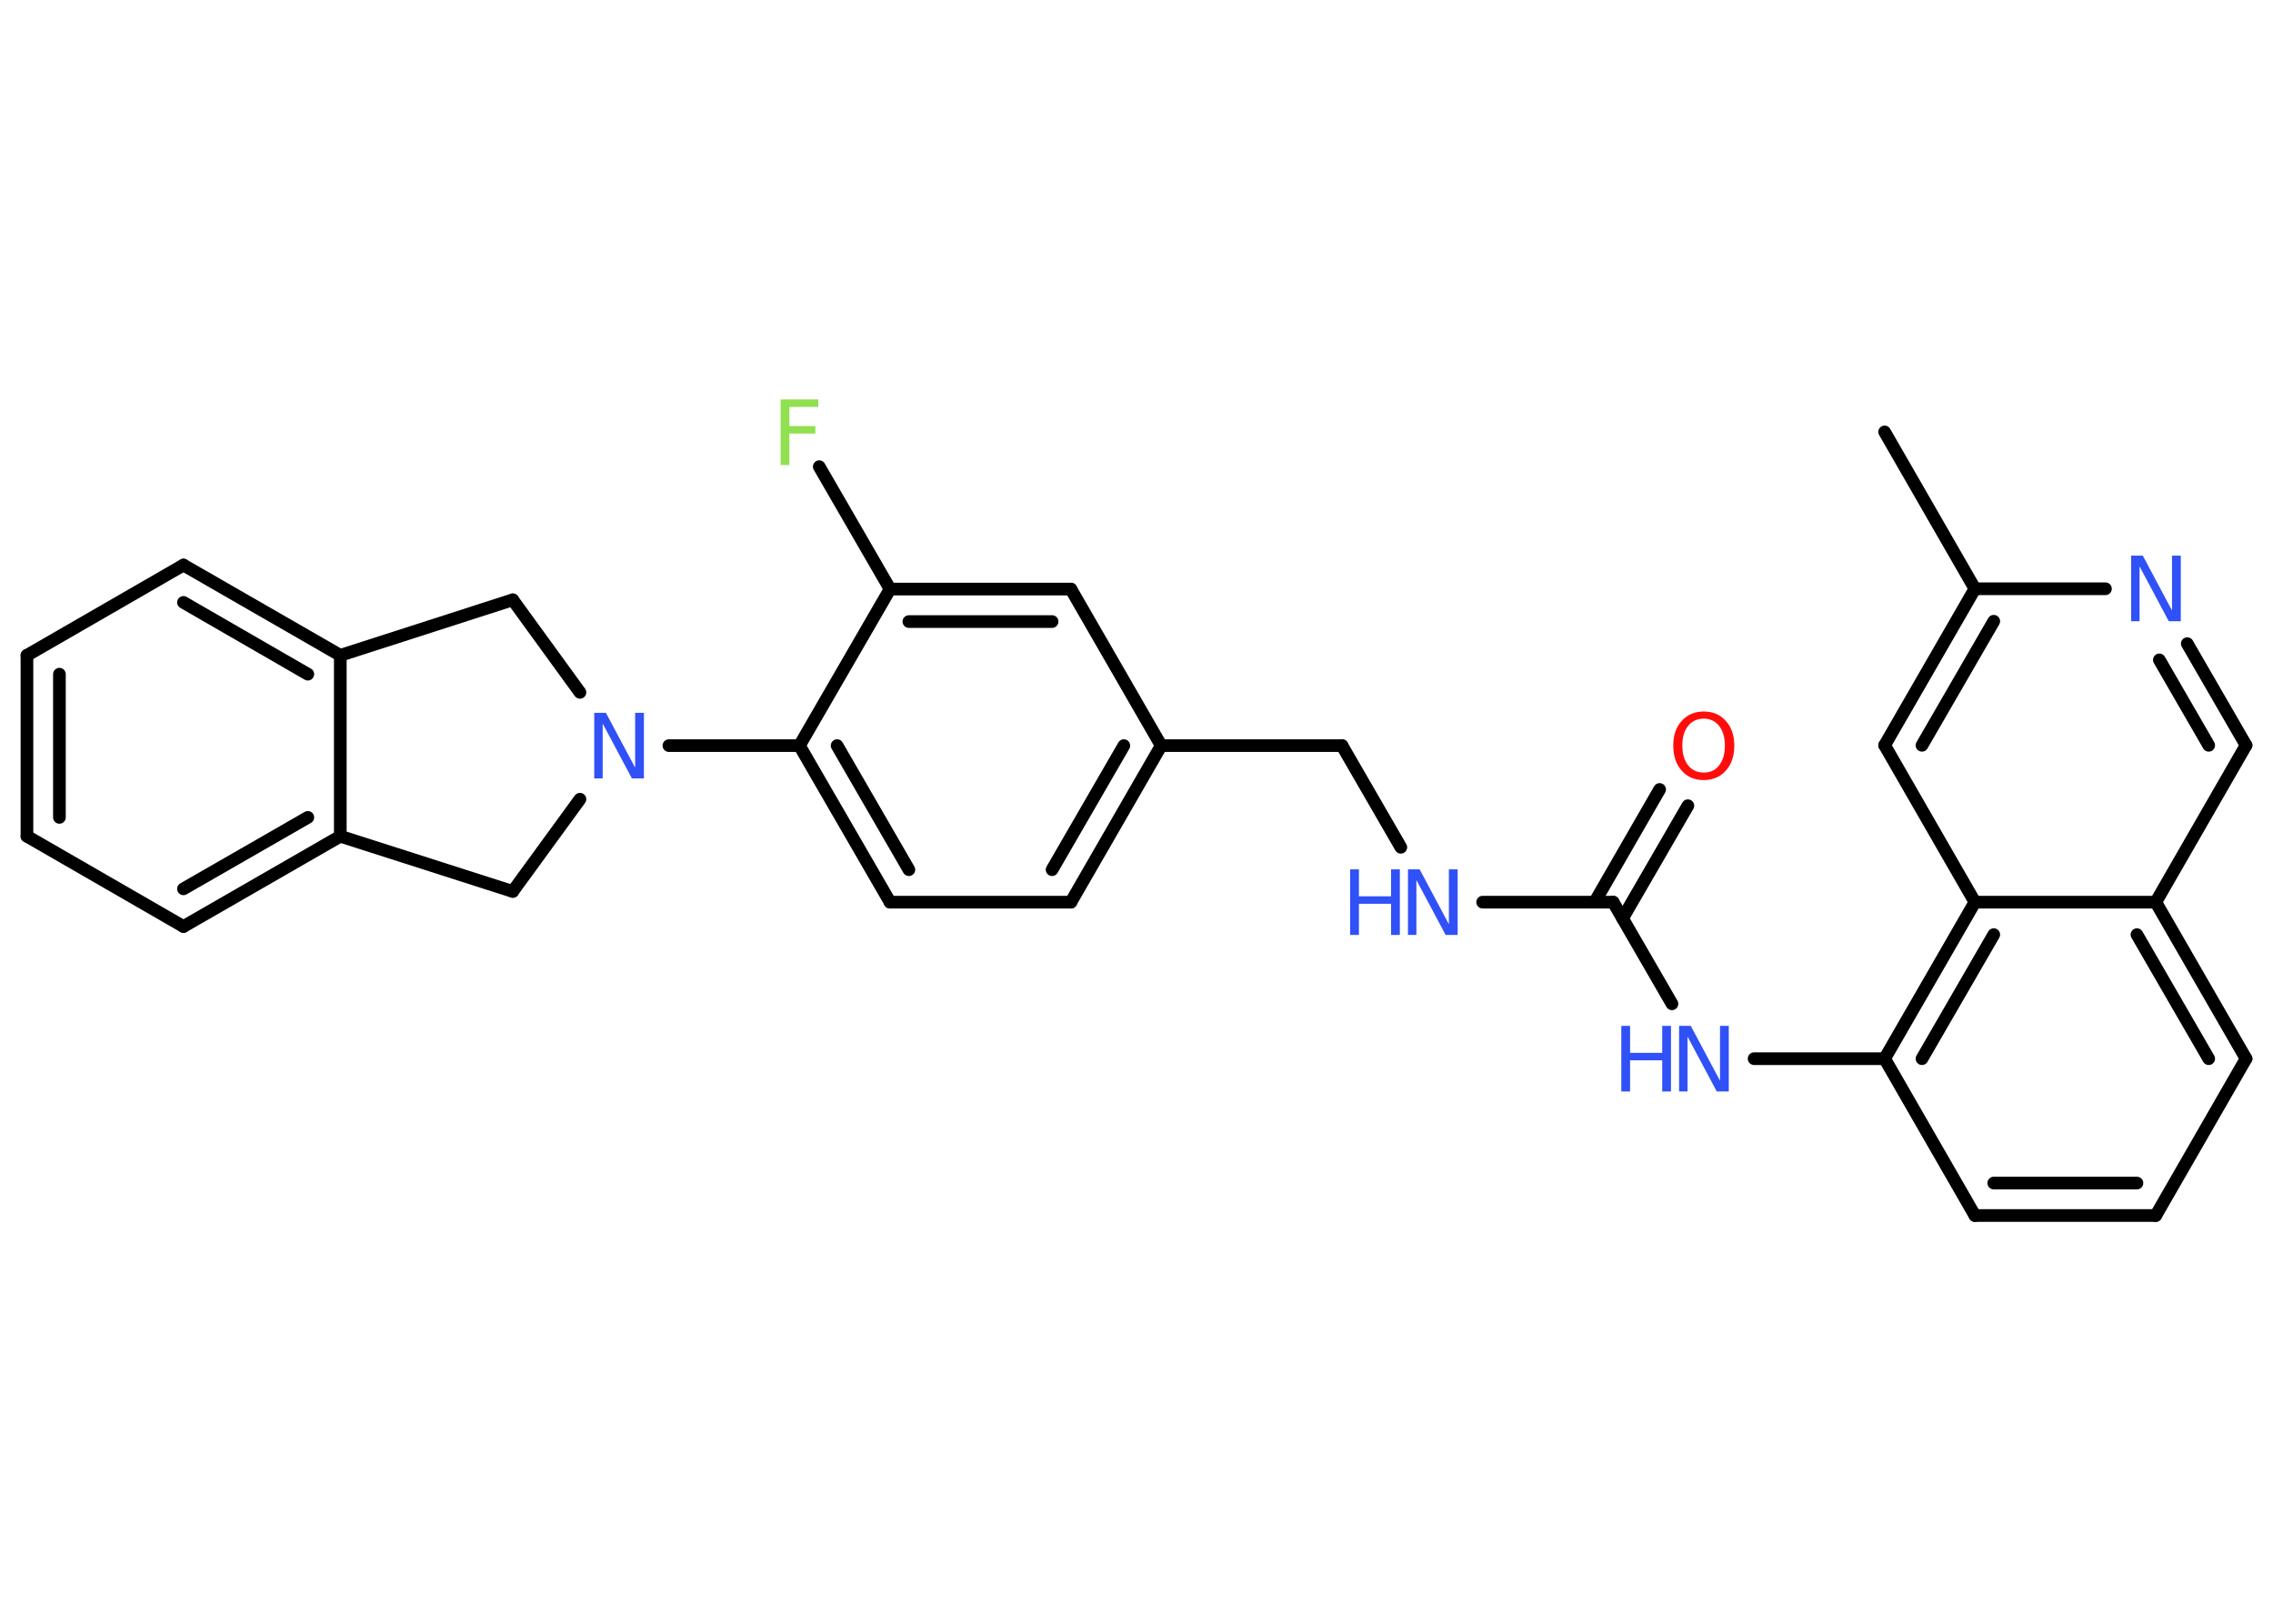 <?xml version='1.0' encoding='UTF-8'?>
<!DOCTYPE svg PUBLIC "-//W3C//DTD SVG 1.1//EN" "http://www.w3.org/Graphics/SVG/1.1/DTD/svg11.dtd">
<svg version='1.2' xmlns='http://www.w3.org/2000/svg' xmlns:xlink='http://www.w3.org/1999/xlink' width='70.0mm' height='50.0mm' viewBox='0 0 70.0 50.0'>
  <desc>Generated by the Chemistry Development Kit (http://github.com/cdk)</desc>
  <g stroke-linecap='round' stroke-linejoin='round' stroke='#000000' stroke-width='.39' fill='#3050F8'>
    <rect x='.0' y='.0' width='70.0' height='50.0' fill='#FFFFFF' stroke='none'/>
    <g id='mol1' class='mol'>
      <line id='mol1bnd1' class='bond' x1='58.04' y1='13.3' x2='60.82' y2='18.13'/>
      <g id='mol1bnd2' class='bond'>
        <line x1='60.82' y1='18.13' x2='58.04' y2='22.95'/>
        <line x1='61.4' y1='19.13' x2='59.19' y2='22.95'/>
      </g>
      <line id='mol1bnd3' class='bond' x1='58.04' y1='22.95' x2='60.82' y2='27.78'/>
      <g id='mol1bnd4' class='bond'>
        <line x1='60.82' y1='27.78' x2='58.04' y2='32.6'/>
        <line x1='61.4' y1='28.78' x2='59.19' y2='32.6'/>
      </g>
      <line id='mol1bnd5' class='bond' x1='58.04' y1='32.6' x2='54.02' y2='32.6'/>
      <line id='mol1bnd6' class='bond' x1='51.49' y1='30.91' x2='49.68' y2='27.78'/>
      <g id='mol1bnd7' class='bond'>
        <line x1='49.11' y1='27.78' x2='51.11' y2='24.31'/>
        <line x1='49.97' y1='28.28' x2='51.98' y2='24.81'/>
      </g>
      <line id='mol1bnd8' class='bond' x1='49.68' y1='27.78' x2='45.66' y2='27.78'/>
      <line id='mol1bnd9' class='bond' x1='43.14' y1='26.09' x2='41.33' y2='22.96'/>
      <line id='mol1bnd10' class='bond' x1='41.33' y1='22.96' x2='35.76' y2='22.96'/>
      <g id='mol1bnd11' class='bond'>
        <line x1='32.98' y1='27.78' x2='35.76' y2='22.96'/>
        <line x1='32.4' y1='26.78' x2='34.61' y2='22.96'/>
      </g>
      <line id='mol1bnd12' class='bond' x1='32.98' y1='27.78' x2='27.41' y2='27.78'/>
      <g id='mol1bnd13' class='bond'>
        <line x1='24.62' y1='22.96' x2='27.41' y2='27.78'/>
        <line x1='25.78' y1='22.96' x2='27.99' y2='26.78'/>
      </g>
      <line id='mol1bnd14' class='bond' x1='24.62' y1='22.96' x2='20.6' y2='22.96'/>
      <line id='mol1bnd15' class='bond' x1='17.86' y1='21.32' x2='15.79' y2='18.47'/>
      <line id='mol1bnd16' class='bond' x1='15.79' y1='18.47' x2='10.48' y2='20.18'/>
      <g id='mol1bnd17' class='bond'>
        <line x1='10.48' y1='20.18' x2='5.65' y2='17.4'/>
        <line x1='9.48' y1='20.76' x2='5.65' y2='18.55'/>
      </g>
      <line id='mol1bnd18' class='bond' x1='5.65' y1='17.4' x2='.83' y2='20.18'/>
      <g id='mol1bnd19' class='bond'>
        <line x1='.83' y1='20.18' x2='.83' y2='25.75'/>
        <line x1='1.83' y1='20.76' x2='1.83' y2='25.17'/>
      </g>
      <line id='mol1bnd20' class='bond' x1='.83' y1='25.75' x2='5.65' y2='28.53'/>
      <g id='mol1bnd21' class='bond'>
        <line x1='5.65' y1='28.53' x2='10.48' y2='25.75'/>
        <line x1='5.65' y1='27.37' x2='9.48' y2='25.17'/>
      </g>
      <line id='mol1bnd22' class='bond' x1='10.48' y1='20.18' x2='10.48' y2='25.75'/>
      <line id='mol1bnd23' class='bond' x1='10.48' y1='25.75' x2='15.79' y2='27.45'/>
      <line id='mol1bnd24' class='bond' x1='17.86' y1='24.61' x2='15.79' y2='27.45'/>
      <line id='mol1bnd25' class='bond' x1='24.62' y1='22.96' x2='27.41' y2='18.14'/>
      <line id='mol1bnd26' class='bond' x1='27.41' y1='18.14' x2='25.23' y2='14.37'/>
      <g id='mol1bnd27' class='bond'>
        <line x1='32.98' y1='18.14' x2='27.41' y2='18.14'/>
        <line x1='32.4' y1='19.14' x2='27.99' y2='19.14'/>
      </g>
      <line id='mol1bnd28' class='bond' x1='35.76' y1='22.96' x2='32.98' y2='18.14'/>
      <line id='mol1bnd29' class='bond' x1='58.04' y1='32.6' x2='60.82' y2='37.43'/>
      <g id='mol1bnd30' class='bond'>
        <line x1='60.82' y1='37.43' x2='66.39' y2='37.43'/>
        <line x1='61.4' y1='36.43' x2='65.81' y2='36.43'/>
      </g>
      <line id='mol1bnd31' class='bond' x1='66.39' y1='37.43' x2='69.17' y2='32.6'/>
      <g id='mol1bnd32' class='bond'>
        <line x1='69.17' y1='32.6' x2='66.39' y2='27.78'/>
        <line x1='68.02' y1='32.6' x2='65.81' y2='28.78'/>
      </g>
      <line id='mol1bnd33' class='bond' x1='60.82' y1='27.78' x2='66.39' y2='27.78'/>
      <line id='mol1bnd34' class='bond' x1='66.39' y1='27.78' x2='69.17' y2='22.95'/>
      <g id='mol1bnd35' class='bond'>
        <line x1='69.17' y1='22.95' x2='67.36' y2='19.82'/>
        <line x1='68.02' y1='22.95' x2='66.5' y2='20.32'/>
      </g>
      <line id='mol1bnd36' class='bond' x1='60.82' y1='18.13' x2='64.84' y2='18.13'/>
      <g id='mol1atm6' class='atom'>
        <path d='M51.7 31.59h.37l.9 1.69v-1.69h.27v2.02h-.37l-.9 -1.69v1.69h-.26v-2.02z' stroke='none'/>
        <path d='M49.93 31.59h.27v.83h.99v-.83h.27v2.02h-.27v-.96h-.99v.96h-.27v-2.02z' stroke='none'/>
      </g>
      <path id='mol1atm8' class='atom' d='M52.47 22.13q-.3 .0 -.48 .22q-.18 .22 -.18 .61q.0 .38 .18 .61q.18 .22 .48 .22q.3 .0 .47 -.22q.18 -.22 .18 -.61q.0 -.38 -.18 -.61q-.18 -.22 -.47 -.22zM52.47 21.91q.42 .0 .68 .29q.26 .29 .26 .76q.0 .48 -.26 .77q-.26 .29 -.68 .29q-.43 .0 -.68 -.29q-.26 -.29 -.26 -.77q.0 -.48 .26 -.76q.26 -.29 .68 -.29z' stroke='none' fill='#FF0D0D'/>
      <g id='mol1atm9' class='atom'>
        <path d='M43.35 26.77h.37l.9 1.69v-1.69h.27v2.02h-.37l-.9 -1.69v1.69h-.26v-2.02z' stroke='none'/>
        <path d='M41.58 26.77h.27v.83h.99v-.83h.27v2.02h-.27v-.96h-.99v.96h-.27v-2.02z' stroke='none'/>
      </g>
      <path id='mol1atm15' class='atom' d='M18.29 21.95h.37l.9 1.69v-1.69h.27v2.02h-.37l-.9 -1.69v1.69h-.26v-2.02z' stroke='none'/>
      <path id='mol1atm25' class='atom' d='M24.04 12.3h1.16v.23h-.89v.59h.8v.23h-.8v.97h-.27v-2.02z' stroke='none' fill='#90E050'/>
      <path id='mol1atm32' class='atom' d='M65.62 17.11h.37l.9 1.69v-1.69h.27v2.02h-.37l-.9 -1.69v1.69h-.26v-2.02z' stroke='none'/>
    </g>
  </g>
</svg>
